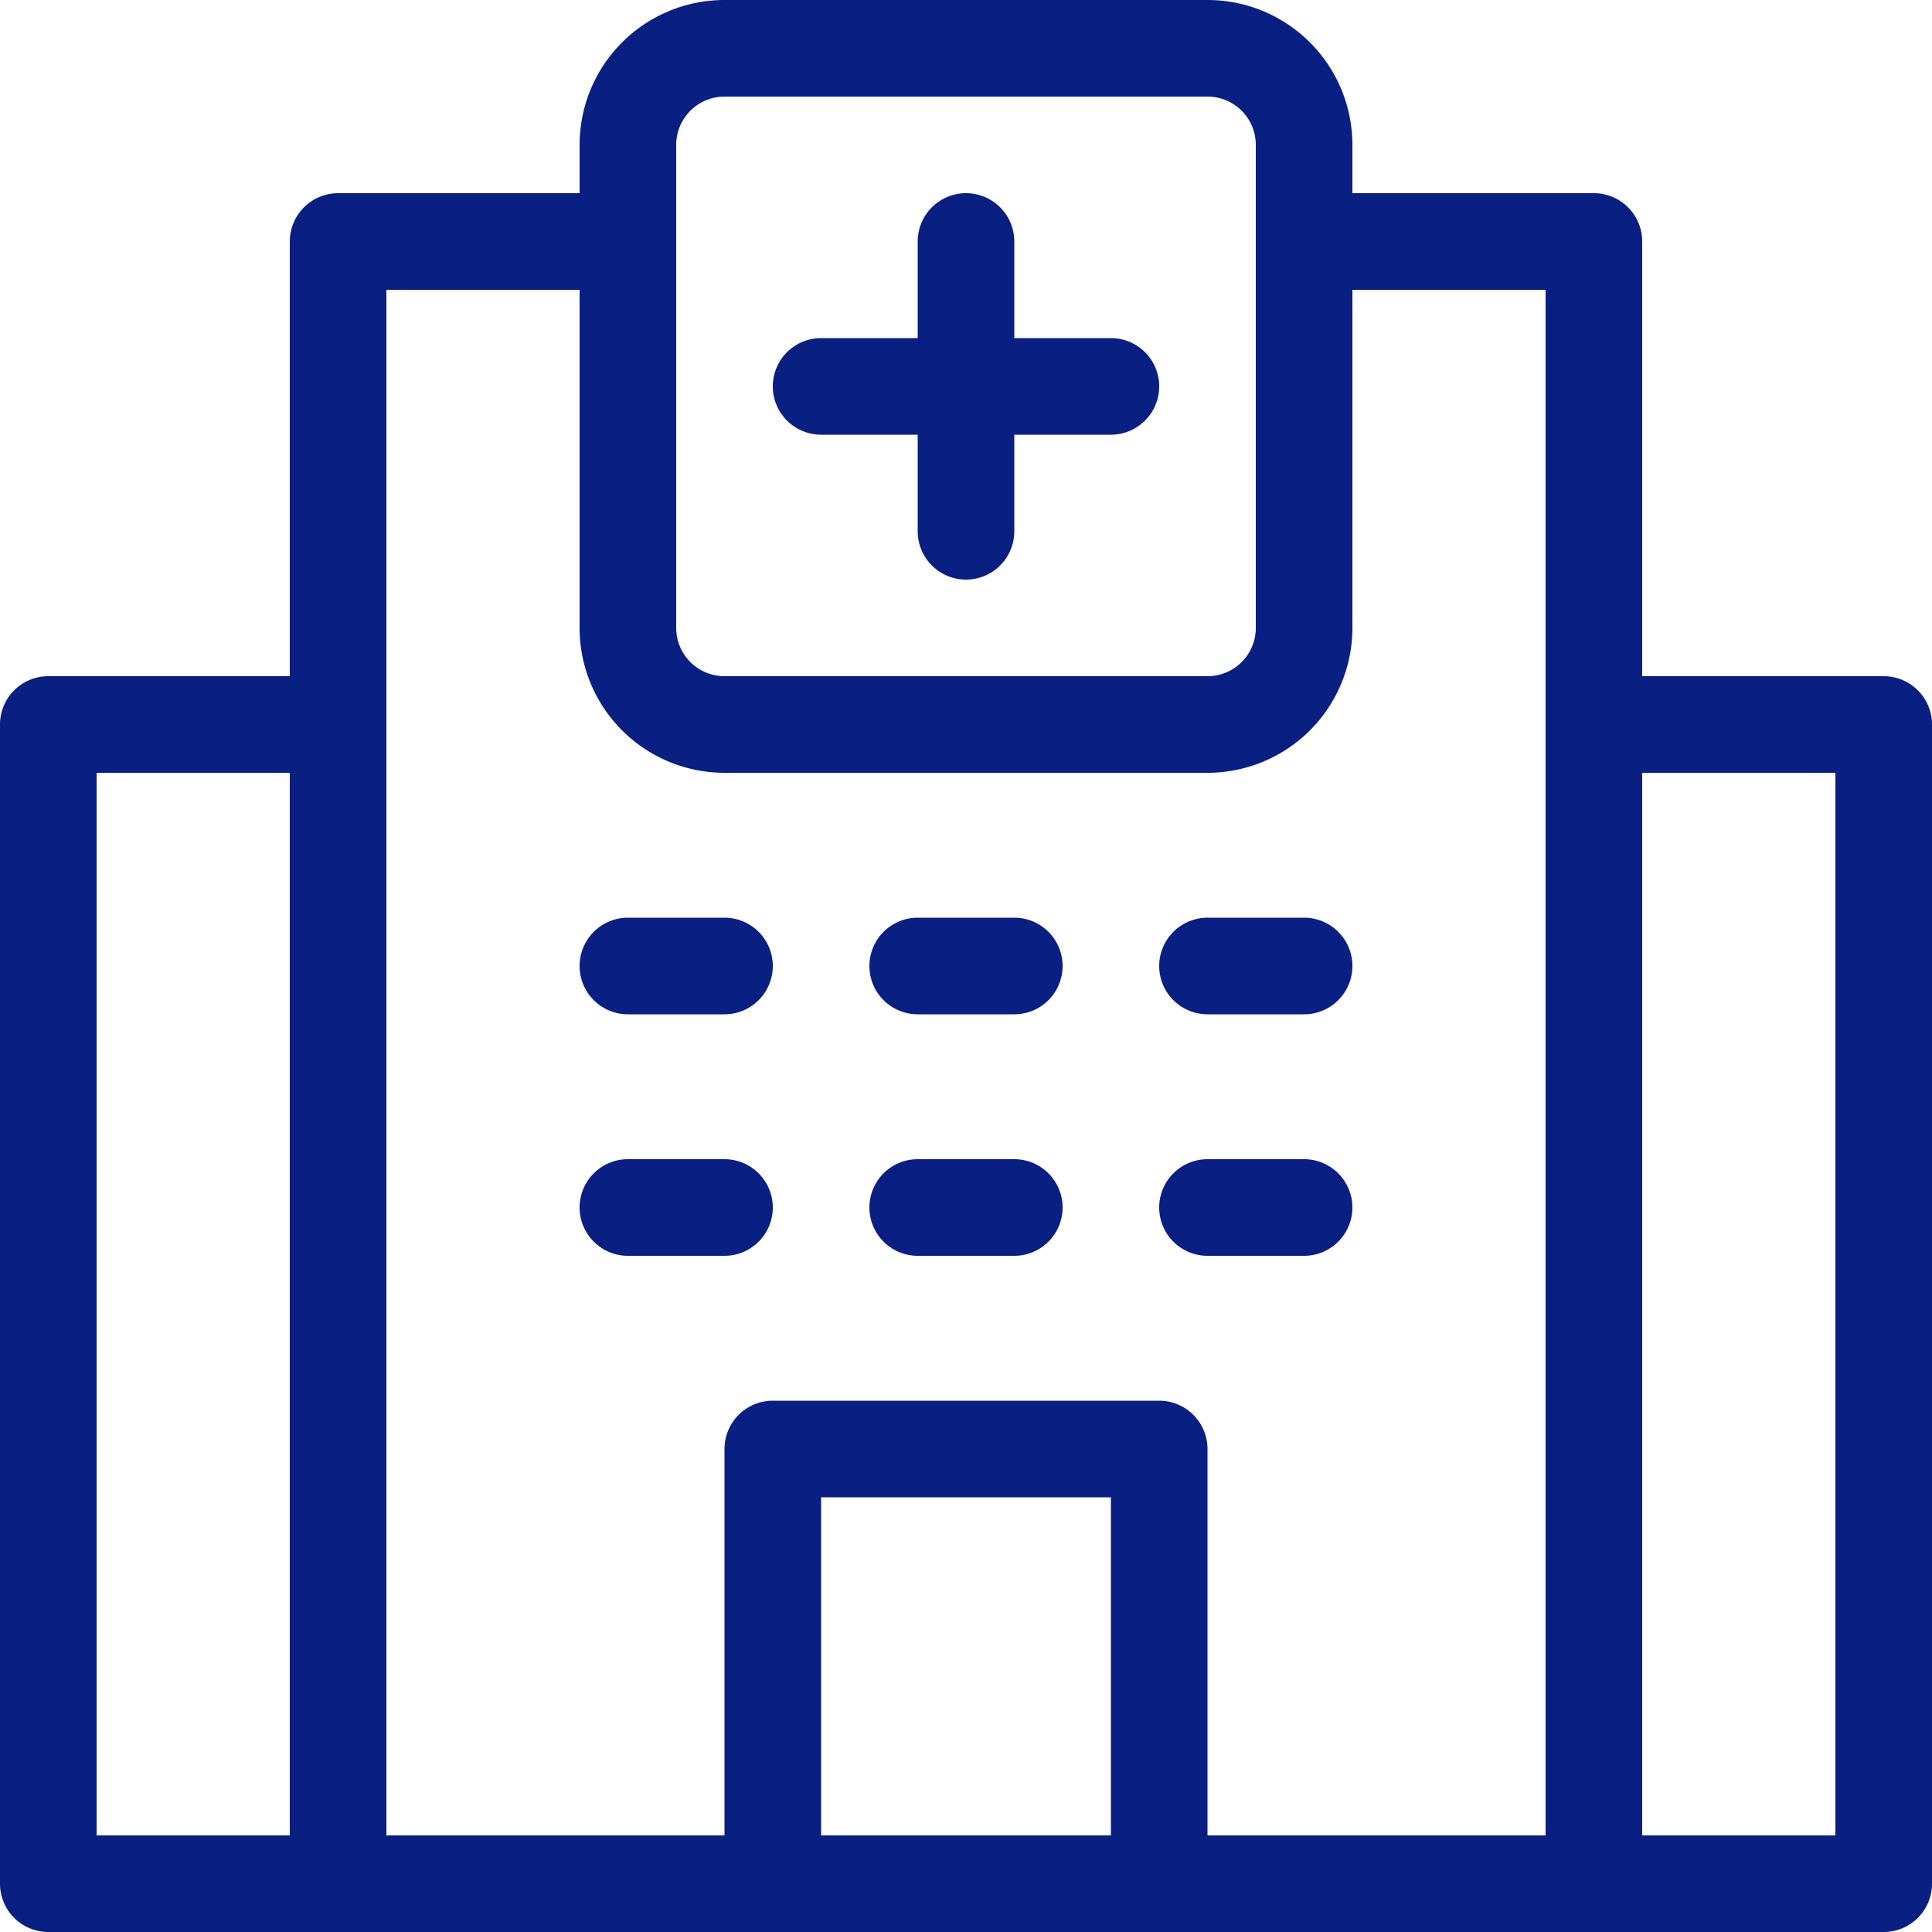 <?xml version="1.0" encoding="UTF-8" standalone="no"?>
<svg
   version="1.1"
   width="32"
   height="32"
   x="0"
   y="0"
   viewBox="0 0 3 3"
   xml:space="preserve"
   
   id="svg20"
   sodipodi:docname="hospital.svg"
   inkscape:version="1.2.2 (732a01da63, 2022-12-09)"
   xmlns:inkscape="http://www.inkscape.org/namespaces/inkscape"
   xmlns:sodipodi="http://sodipodi.sourceforge.net/DTD/sodipodi-0.dtd"
   xmlns="http://www.w3.org/2000/svg"
   xmlns:svg="http://www.w3.org/2000/svg"><defs
   id="defs24" /><sodipodi:namedview
   id="namedview22"
   pagecolor="#505050"
   bordercolor="#eeeeee"
   borderopacity="1"
   inkscape:showpageshadow="0"
   inkscape:pageopacity="0"
   inkscape:pagecheckerboard="0"
   inkscape:deskcolor="#505050"
   showgrid="false"
   inkscape:zoom="1.5703125"
   inkscape:cx="213.33333"
   inkscape:cy="213.65174"
   inkscape:window-width="1920"
   inkscape:window-height="991"
   inkscape:window-x="1699"
   inkscape:window-y="-9"
   inkscape:window-maximized="1"
   inkscape:current-layer="svg20" />
  <g
   id="g18"
   transform="matrix(0.075,0,0,0.075,-0.3,-0.3)">
    <path
   d="m 5,44 h 38 a 1,1 0 0 0 1,-1 V 19 A 1,1 0 0 0 43,18 H 38 V 9 A 1,1 0 0 0 37,8 H 32 V 7 A 3,3 0 0 0 29,4 H 19 a 3,3 0 0 0 -3,3 v 1 h -5 a 1,1 0 0 0 -1,1 v 9 H 5 a 1,1 0 0 0 -1,1 v 24 a 1,1 0 0 0 1,1 z M 38,20 h 4 V 42 H 38 Z M 27,42 h -6 v -7 h 6 z M 18,7 a 1,1 0 0 1 1,-1 h 10 a 1,1 0 0 1 1,1 v 10 a 1,1 0 0 1 -1,1 H 19 a 1,1 0 0 1 -1,-1 z m -6,3 h 4 v 7 a 3,3 0 0 0 3,3 h 10 a 3,3 0 0 0 3,-3 v -7 h 4 v 32 h -7 v -8 a 1,1 0 0 0 -1,-1 h -8 a 1,1 0 0 0 -1,1 v 8 H 12 Z M 6,20 h 4 V 42 H 6 Z"
   fill="#091f81"
   data-original="#000000"
   opacity="1"
   
   id="path14" />
    <path
   d="m 21,13 h 2 v 2 a 1,1 0 0 0 2,0 v -2 h 2 a 1,1 0 0 0 0,-2 H 25 V 9 a 1,1 0 1 0 -2,0 v 2 h -2 a 1,1 0 0 0 0,2 z m -4,12 h 2 a 1,1 0 0 0 0,-2 h -2 a 1,1 0 0 0 0,2 z m 3,4 a 1,1 0 0 0 -1,-1 h -2 a 1,1 0 0 0 0,2 h 2 a 1,1 0 0 0 1,-1 z m 3,-4 h 2 a 1,1 0 0 0 0,-2 h -2 a 1,1 0 0 0 0,2 z m 0,5 h 2 a 1,1 0 0 0 0,-2 h -2 a 1,1 0 0 0 0,2 z m 6,-5 h 2 a 1,1 0 0 0 0,-2 h -2 a 1,1 0 0 0 0,2 z m 0,5 h 2 a 1,1 0 0 0 0,-2 h -2 a 1,1 0 0 0 0,2 z"
   fill="#091f81"
   data-original="#000000"
   opacity="1"
   
   id="path16" />
  </g>
</svg>

